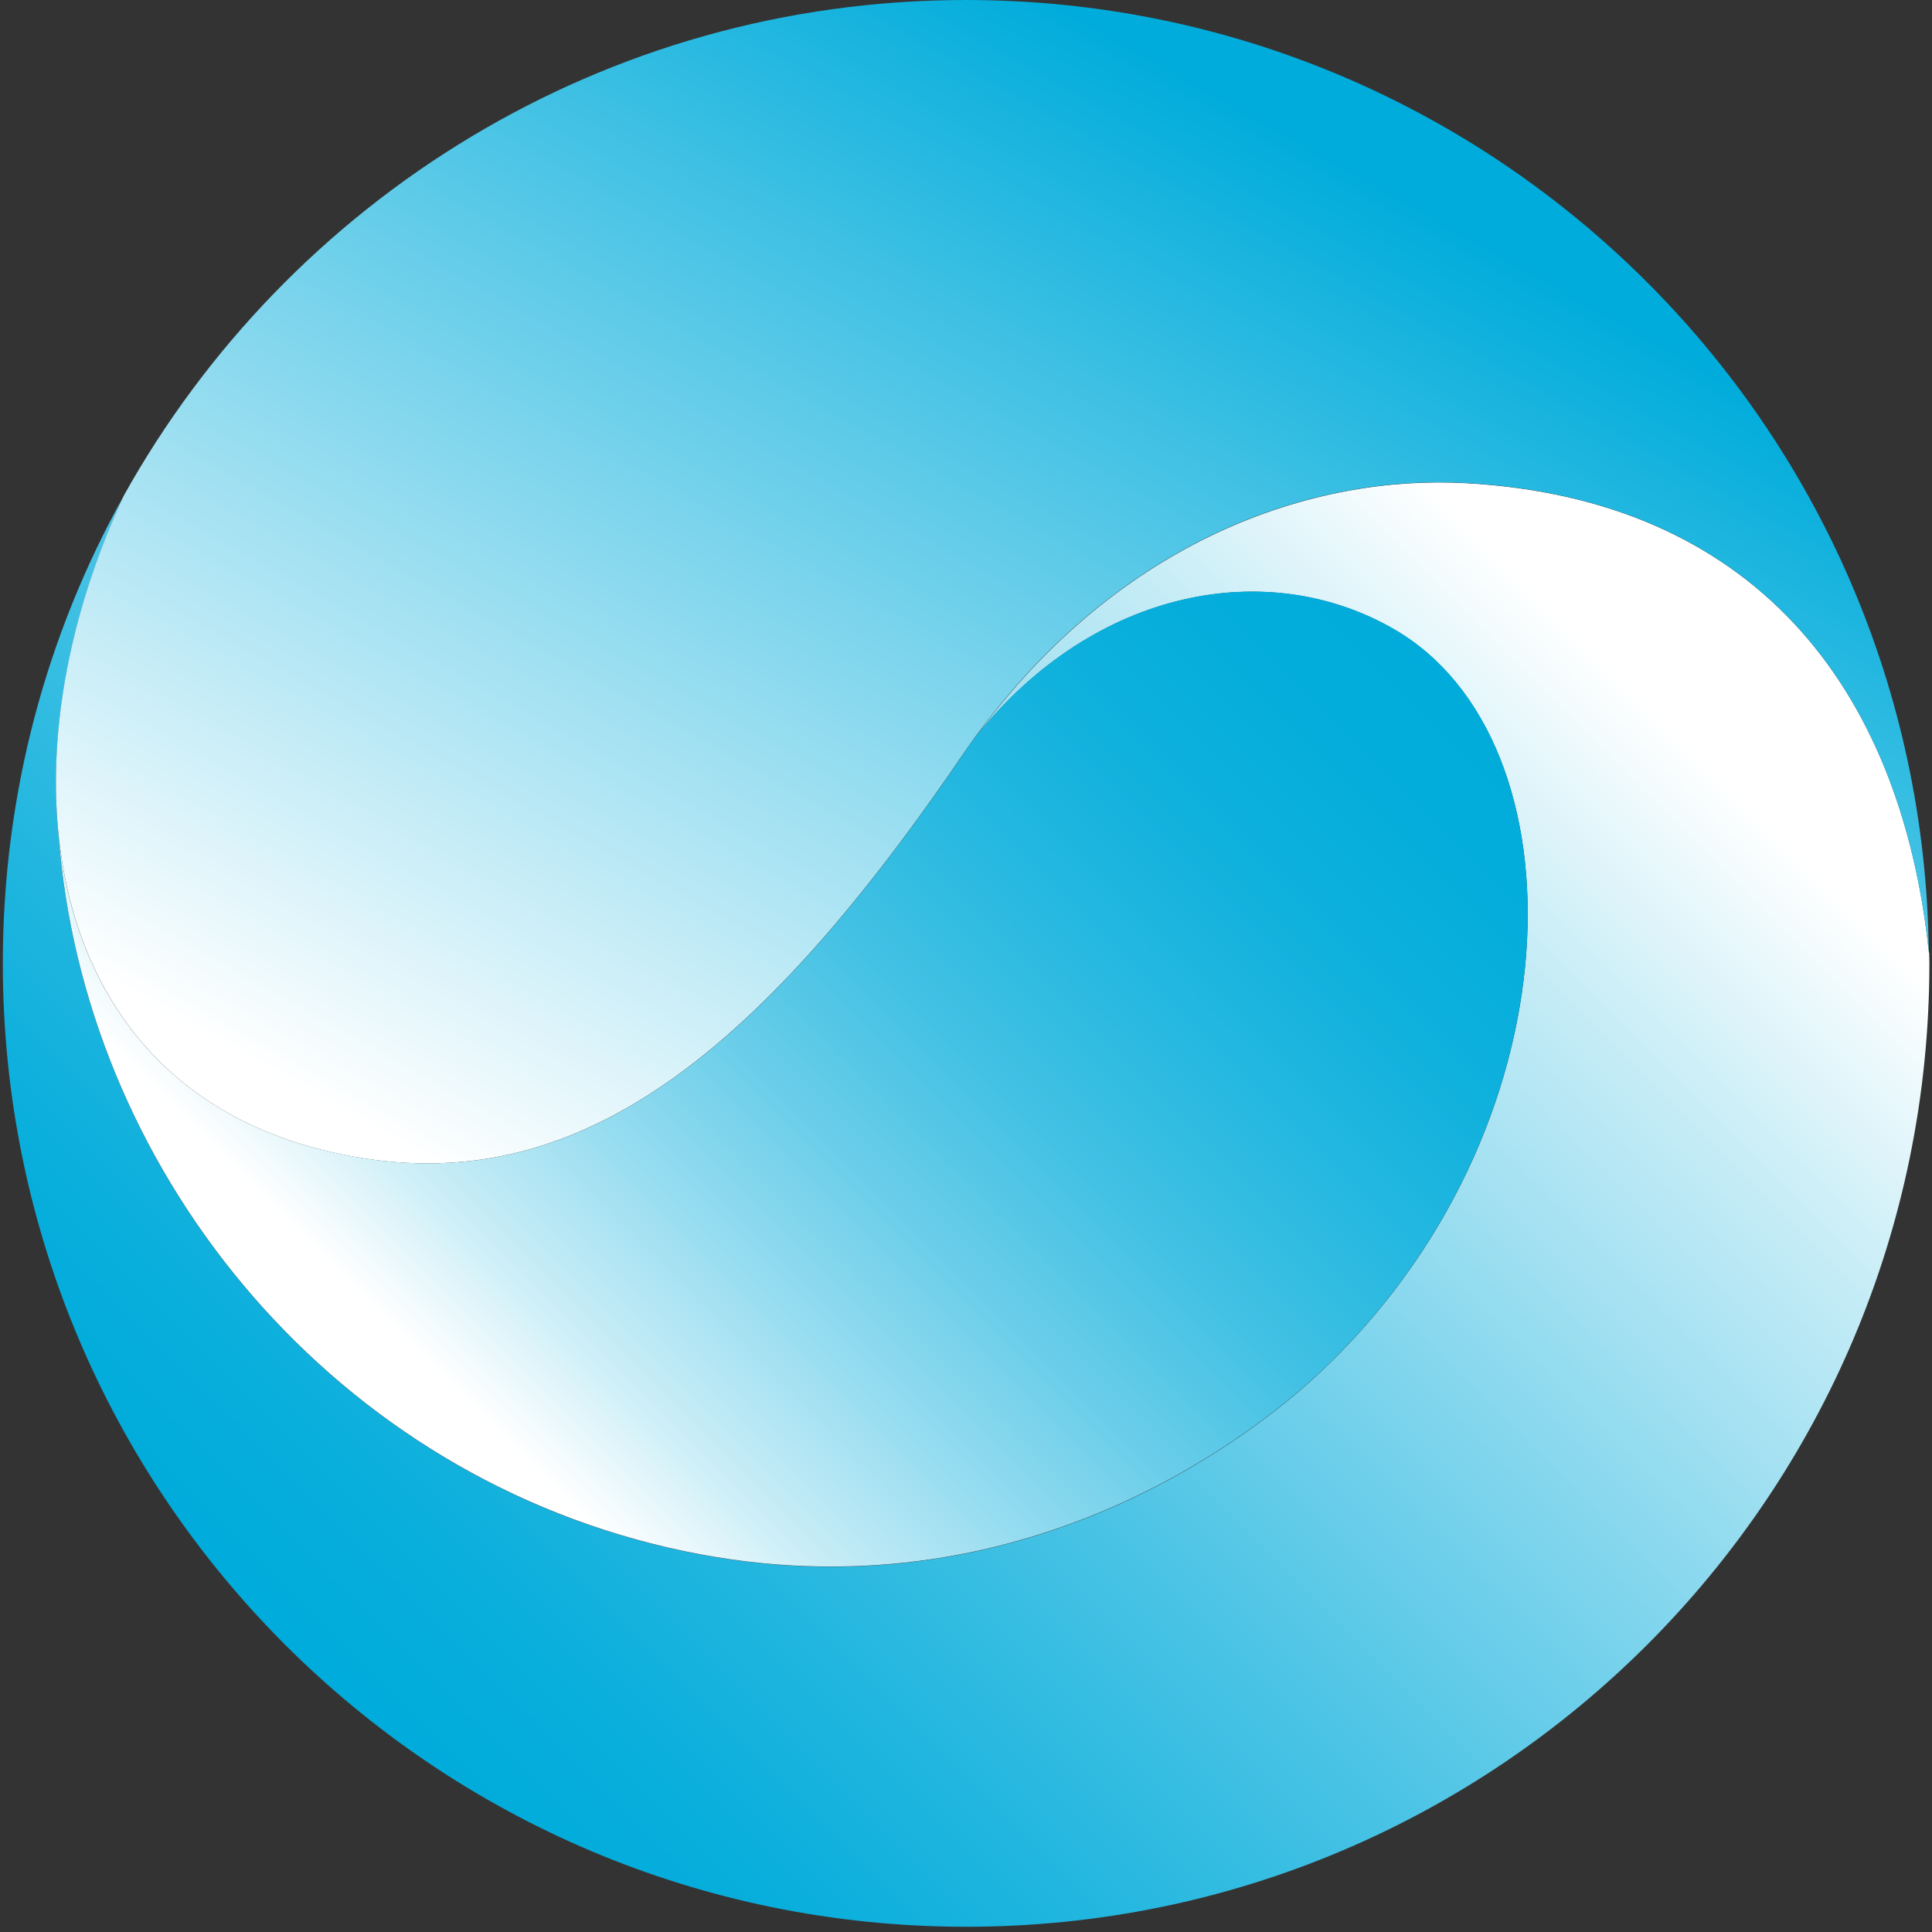 <?xml version="1.0" encoding="UTF-8"?>
<svg id="_레이어_1" data-name="레이어 1" xmlns="http://www.w3.org/2000/svg" xmlns:xlink="http://www.w3.org/1999/xlink" viewBox="0 0 96 96">
  <rect x="0" y="0" width="96" height="96" fill="#333333" stroke="none"/>
  <defs>
    <style>
      .cls-1 {
        fill: url(#linear-gradient-2);
      }

      .cls-2 {
        fill: url(#linear-gradient-3);
      }

      .cls-3 {
        fill: url(#linear-gradient);
      }
    </style>
    <linearGradient id="linear-gradient" x1="-578.53" y1="-1151.42" x2="-621.37" y2="-1108.58" gradientTransform="translate(926.73 1709.32) scale(1.47)" gradientUnits="userSpaceOnUse">
      <stop offset=".1" stop-color="#fff"/>
      <stop offset=".25" stop-color="#c5ecf6"/>
      <stop offset=".46" stop-color="#80d5ed"/>
      <stop offset=".64" stop-color="#49c3e5"/>
      <stop offset=".8" stop-color="#21b6df"/>
      <stop offset=".92" stop-color="#08aedc"/>
      <stop offset="1" stop-color="#00acdb"/>
    </linearGradient>
    <linearGradient id="linear-gradient-2" x1="-216.59" y1="-1119.03" x2="-194.74" y2="-1157.95" gradientTransform="translate(351.44 1709.32) scale(1.47)" gradientUnits="userSpaceOnUse">
      <stop offset="0" stop-color="#fff"/>
      <stop offset="1" stop-color="#00acdb"/>
    </linearGradient>
    <linearGradient id="linear-gradient-3" x1="-618.85" y1="-1116.6" x2="-588.23" y2="-1147.23" gradientTransform="translate(926.73 1709.32) scale(1.47)" gradientUnits="userSpaceOnUse">
      <stop offset=".05" stop-color="#fff"/>
      <stop offset=".15" stop-color="#cbeef7"/>
      <stop offset=".28" stop-color="#95dcf0"/>
      <stop offset=".4" stop-color="#68cde9"/>
      <stop offset=".52" stop-color="#42c1e4"/>
      <stop offset=".65" stop-color="#25b8e0"/>
      <stop offset=".77" stop-color="#10b1dd"/>
      <stop offset=".89" stop-color="#04addb"/>
      <stop offset="1" stop-color="#00acdb"/>
    </linearGradient>
  </defs>
  <path class="cls-3" d="M95.85,47.34c-1.4-13.34-8.83-22.53-22.99-23.33-7.65-.43-17.18,2.79-24.35,12.56,5.94-7.39,14.54-8.9,20.76-5.3,9.55,5.52,9.25,24.98-3.84,37.08-3.24,3-15.22,12.5-32.22,8.56-17.18-3.98-29.08-19.06-30.3-35.42h0c-.53-5.24.6-11.15,3.24-16.85C2.32,31.51.14,39.43.14,47.87c0,26.44,21.43,47.87,47.87,47.87s47.86-21.43,47.86-47.87c0-.18-.01-.35-.01-.53Z"/>
  <path class="cls-1" d="M48,0C30,0,14.33,9.94,6.15,24.63c-2.65,5.7-3.78,11.62-3.24,16.85.77,7.5,4.95,13.6,13.03,15.64,11.7,2.96,20.97-3.62,31.8-19.48.25-.37.51-.73.76-1.08,7.17-9.77,16.7-12.99,24.35-12.56,14.16.8,21.6,9.99,22.99,23.33C95.57,21.15,74.26,0,48,0Z"/>
  <path class="cls-2" d="M15.94,57.12c-8.08-2.04-12.27-8.14-13.03-15.64h0c1.22,16.36,13.12,31.44,30.3,35.42,17,3.94,28.98-5.57,32.22-8.56,13.09-12.1,13.39-31.56,3.84-37.08-6.22-3.59-14.82-2.09-20.76,5.3-.26.35-.51.71-.76,1.08-10.83,15.86-20.1,22.44-31.8,19.48Z"/>
</svg>